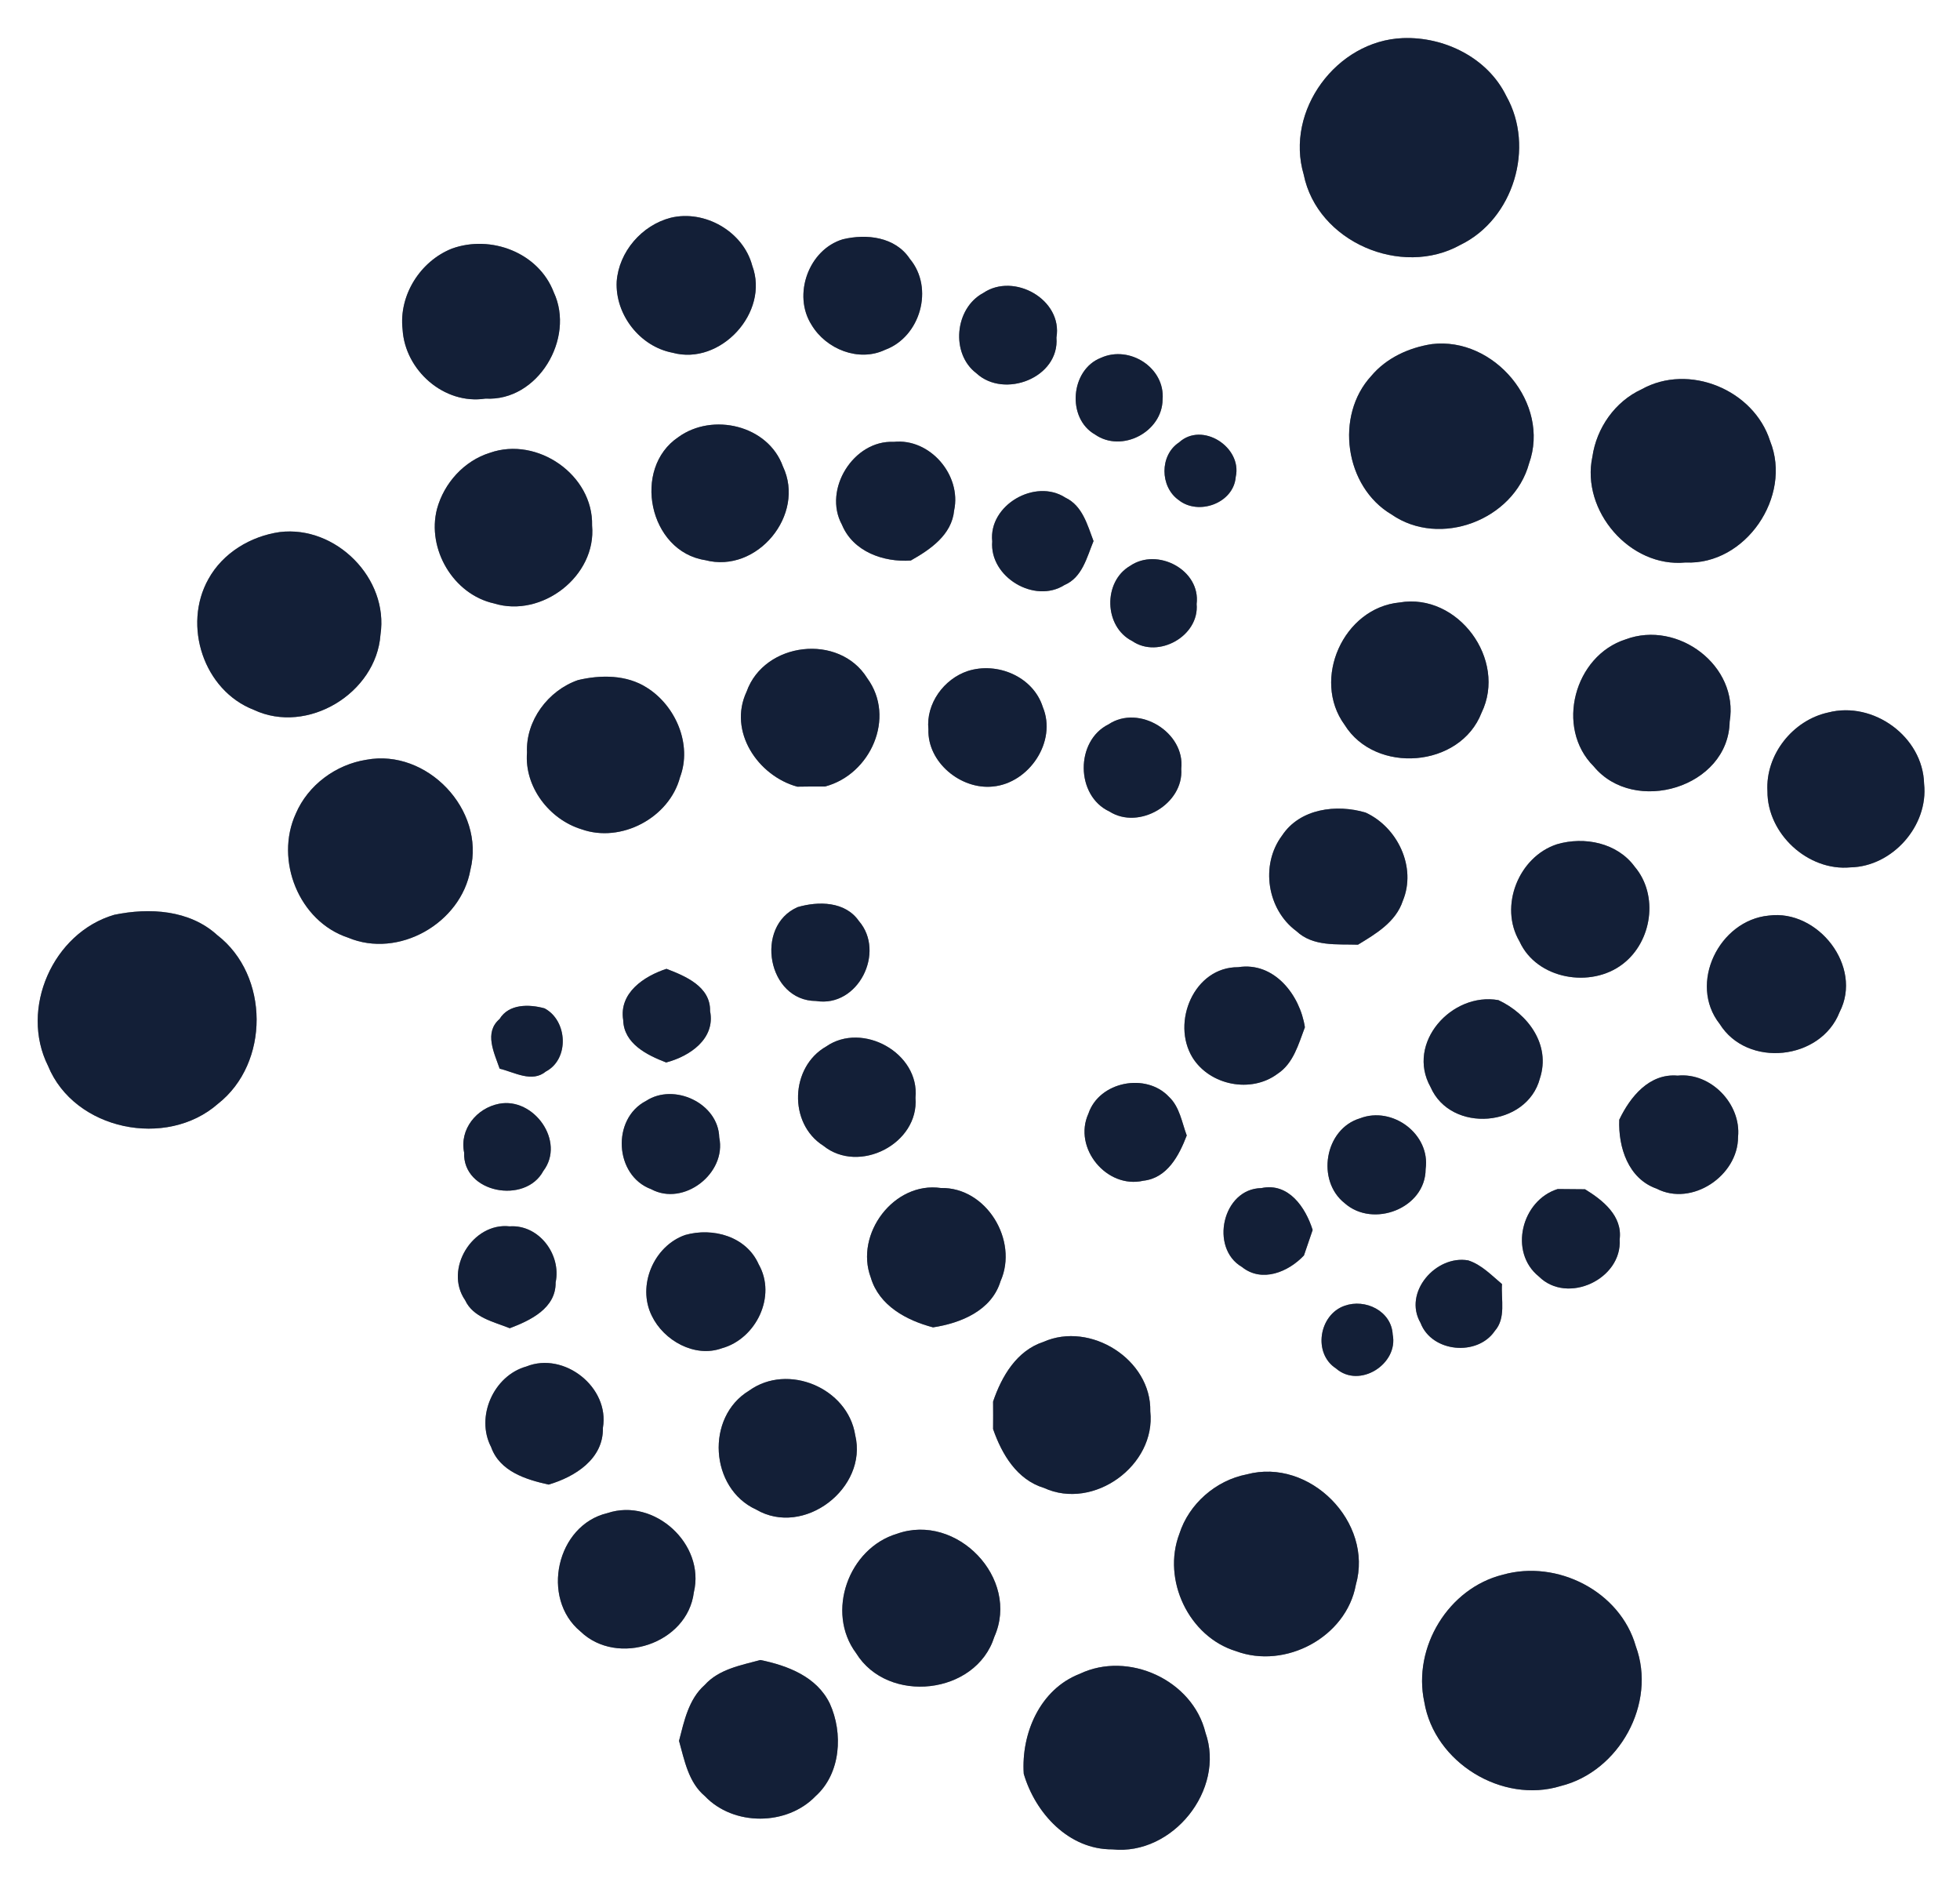 <?xml version="1.0" encoding="UTF-8" ?>
<!DOCTYPE svg PUBLIC "-//W3C//DTD SVG 1.1//EN" "http://www.w3.org/Graphics/SVG/1.1/DTD/svg11.dtd">
<svg width="250pt" height="240pt" viewBox="0 0 250 240" version="1.1" xmlns="http://www.w3.org/2000/svg">
<rect x="0" y="0" width="250" height="240" fill="#808080" stroke="none"/>
<g id="#ffffffff">
<path fill="#ffffff" opacity="1.00" d=" M 0.00 0.00 L 250.00 0.00 L 250.00 240.00 L 0.00 240.00 L 0.00 0.00 M 178.94 4.86 C 170.48 5.18 163.88 14.11 166.29 22.26 C 168.02 30.84 178.75 35.44 186.29 31.22 C 193.06 27.93 195.81 18.77 192.13 12.25 C 189.76 7.37 184.23 4.66 178.94 4.86 M 85.55 27.77 C 81.87 28.72 78.94 32.10 78.66 35.90 C 78.45 40.12 81.62 44.19 85.78 44.98 C 91.88 46.66 98.18 39.85 95.95 33.88 C 94.80 29.52 89.89 26.72 85.55 27.77 M 107.49 30.52 C 103.13 31.84 101.08 37.61 103.51 41.42 C 105.35 44.52 109.52 46.21 112.89 44.61 C 117.40 42.96 119.17 36.73 116.05 33.01 C 114.20 30.20 110.52 29.78 107.49 30.52 M 57.65 31.70 C 53.61 33.30 50.85 37.65 51.35 42.01 C 51.66 47.23 56.65 51.65 61.93 50.83 C 68.61 51.22 73.39 43.14 70.63 37.27 C 68.70 32.21 62.62 29.91 57.65 31.70 M 125.42 37.36 C 121.77 39.30 121.23 45.10 124.54 47.60 C 128.09 50.89 135.17 48.17 134.75 43.05 C 135.58 38.20 129.32 34.71 125.42 37.36 M 182.64 43.88 C 179.71 44.33 176.84 45.64 174.91 47.94 C 170.24 53.00 171.52 62.07 177.48 65.60 C 183.67 69.90 193.06 66.31 195.03 59.11 C 197.78 51.45 190.57 42.93 182.64 43.88 M 140.43 45.63 C 136.53 47.14 136.03 53.34 139.67 55.41 C 143.09 57.79 148.25 55.08 148.29 50.95 C 148.63 46.90 144.06 43.98 140.43 45.63 M 209.38 49.65 C 205.99 51.21 203.64 54.58 203.11 58.25 C 201.64 65.12 207.90 72.43 214.99 71.73 C 222.65 72.10 228.63 63.30 225.78 56.25 C 223.71 49.71 215.42 46.27 209.38 49.65 M 86.53 55.74 C 80.57 59.73 82.77 70.33 89.95 71.43 C 96.57 73.18 102.79 65.63 99.86 59.48 C 97.97 54.22 90.89 52.58 86.53 55.74 M 150.39 56.42 C 147.90 58.05 147.94 62.06 150.33 63.76 C 152.85 65.79 157.36 64.18 157.62 60.81 C 158.47 57.02 153.33 53.72 150.39 56.42 M 62.50 57.74 C 59.20 58.76 56.64 61.60 55.74 64.90 C 54.42 70.01 57.82 75.80 63.01 76.95 C 69.10 78.84 76.11 73.46 75.52 67.02 C 75.69 60.57 68.54 55.62 62.50 57.74 M 107.39 66.91 C 108.81 70.35 112.69 71.72 116.17 71.48 C 118.67 70.07 121.40 68.21 121.70 65.09 C 122.67 60.59 118.61 55.85 113.99 56.35 C 108.88 56.10 104.94 62.43 107.39 66.91 M 126.56 69.04 C 126.19 73.57 131.95 77.04 135.78 74.60 C 138.05 73.64 138.63 71.06 139.48 69.00 C 138.70 66.94 138.07 64.49 135.89 63.46 C 132.04 60.96 126.07 64.42 126.56 69.04 M 35.69 67.85 C 31.96 68.38 28.42 70.51 26.58 73.85 C 23.27 79.75 25.97 88.04 32.37 90.52 C 39.20 93.74 47.99 88.41 48.53 80.94 C 49.61 73.75 42.83 66.98 35.69 67.85 M 144.15 72.16 C 140.67 74.18 140.80 79.93 144.42 81.75 C 147.75 84.04 153.00 81.10 152.63 77.03 C 153.17 72.68 147.62 69.78 144.15 72.16 M 178.52 76.83 C 171.35 77.51 167.27 86.64 171.51 92.44 C 175.44 98.76 186.25 97.92 188.97 90.90 C 192.27 84.12 185.95 75.56 178.52 76.83 M 207.37 81.53 C 200.81 83.61 198.33 92.80 203.28 97.73 C 208.45 104.00 220.47 100.43 220.62 92.03 C 221.82 84.89 214.00 79.06 207.37 81.53 M 95.23 88.20 C 92.85 93.26 96.65 98.93 101.69 100.32 C 102.87 100.30 104.05 100.29 105.23 100.30 C 111.03 98.78 114.30 91.51 110.62 86.49 C 107.04 80.71 97.48 81.86 95.23 88.20 M 123.45 85.57 C 120.39 86.58 118.09 89.74 118.42 93.01 C 118.28 97.22 122.57 100.73 126.65 100.30 C 131.27 99.86 134.84 94.56 133.01 90.16 C 131.78 86.28 127.21 84.37 123.45 85.57 M 73.72 86.73 C 69.92 88.05 67.04 91.89 67.22 95.97 C 66.87 100.34 70.06 104.49 74.17 105.75 C 79.22 107.55 85.37 104.29 86.74 99.11 C 88.31 94.94 86.19 90.01 82.52 87.70 C 79.93 86.03 76.61 86.04 73.72 86.73 M 233.19 90.86 C 228.67 91.84 225.17 96.25 225.44 100.90 C 225.41 106.33 230.61 111.12 236.02 110.61 C 241.39 110.51 246.00 105.29 245.42 99.95 C 245.27 93.95 238.95 89.37 233.19 90.86 M 141.40 92.37 C 137.14 94.47 137.18 101.47 141.50 103.48 C 145.27 105.89 151.01 102.52 150.67 98.04 C 151.19 93.41 145.29 89.78 141.40 92.37 M 46.72 96.89 C 42.84 97.50 39.29 100.11 37.73 103.76 C 35.01 109.69 38.13 117.50 44.39 119.57 C 50.83 122.28 58.79 117.74 60.00 110.92 C 61.91 103.26 54.46 95.44 46.72 96.89 M 163.53 106.55 C 160.73 110.29 161.61 115.99 165.37 118.75 C 167.49 120.74 170.53 120.38 173.21 120.47 C 175.50 119.08 178.04 117.58 178.93 114.88 C 180.71 110.60 178.27 105.50 174.18 103.62 C 170.47 102.52 165.81 103.10 163.53 106.55 M 198.60 107.66 C 193.70 109.25 191.17 115.59 193.82 120.06 C 196.01 124.90 202.94 126.07 206.99 122.93 C 210.72 120.08 211.59 114.16 208.51 110.53 C 206.28 107.47 202.09 106.64 198.60 107.66 M 101.74 115.68 C 96.19 118.11 97.91 127.63 104.08 127.65 C 109.47 128.53 112.98 121.40 109.55 117.45 C 107.81 114.94 104.40 114.90 101.74 115.68 M 14.57 116.66 C 6.75 118.95 2.48 128.64 6.13 135.93 C 9.49 144.14 21.25 146.52 27.80 140.76 C 34.41 135.58 34.37 124.38 27.71 119.25 C 24.18 116.02 19.04 115.73 14.57 116.66 M 225.60 116.76 C 219.28 117.36 215.30 125.45 219.35 130.58 C 222.87 136.22 232.24 135.22 234.64 129.07 C 237.65 123.25 231.88 115.92 225.60 116.76 M 79.49 130.08 C 79.57 133.09 82.52 134.55 84.97 135.49 C 87.95 134.71 91.28 132.49 90.57 128.93 C 90.64 125.82 87.44 124.48 85.01 123.55 C 82.16 124.48 78.93 126.61 79.49 130.08 M 152.11 134.87 C 154.33 138.42 159.59 139.46 162.96 136.93 C 164.99 135.60 165.63 133.13 166.44 131.00 C 165.82 126.89 162.52 122.61 157.93 123.34 C 152.31 123.30 149.36 130.38 152.11 134.87 M 63.72 129.95 C 61.71 131.68 63.04 134.26 63.73 136.28 C 65.62 136.73 67.85 138.11 69.63 136.64 C 72.65 135.05 72.40 130.15 69.46 128.59 C 67.51 128.05 64.91 127.99 63.72 129.95 M 182.47 138.63 C 185.06 144.57 194.78 143.77 196.42 137.51 C 197.82 133.21 194.88 129.29 191.12 127.54 C 185.17 126.49 179.31 133.00 182.47 138.63 M 105.37 133.46 C 100.79 136.07 100.53 143.27 105.02 146.11 C 109.56 149.78 117.25 145.85 116.77 139.99 C 117.33 134.28 109.99 130.24 105.37 133.46 M 206.54 142.79 C 206.40 146.30 207.68 150.31 211.30 151.58 C 215.79 153.91 221.70 149.93 221.69 144.99 C 222.11 140.80 218.22 136.73 213.98 137.17 C 210.38 136.85 207.93 139.87 206.54 142.79 M 138.83 142.01 C 136.83 146.40 141.17 151.65 145.84 150.57 C 148.89 150.23 150.39 147.36 151.37 144.80 C 150.74 143.11 150.47 141.15 149.09 139.86 C 146.18 136.76 140.21 137.91 138.83 142.01 M 63.64 140.76 C 60.79 141.32 58.59 144.01 59.20 146.98 C 59.00 152.14 67.00 153.62 69.30 149.33 C 72.16 145.56 68.08 139.88 63.64 140.76 M 82.41 140.39 C 77.98 142.67 78.37 149.92 83.06 151.65 C 87.20 153.89 92.70 149.64 91.74 145.05 C 91.62 140.67 85.96 138.06 82.41 140.39 M 173.48 142.61 C 168.95 143.96 167.86 150.56 171.52 153.44 C 175.14 156.65 181.83 154.10 181.84 149.09 C 182.48 144.63 177.60 141.02 173.48 142.61 M 111.07 162.92 C 112.13 166.51 115.63 168.38 119.01 169.27 C 122.56 168.73 126.48 167.13 127.62 163.38 C 129.93 158.20 125.82 151.37 120.01 151.50 C 114.02 150.64 108.99 157.37 111.07 162.92 M 158.41 161.57 C 160.96 163.62 164.33 162.21 166.32 160.10 C 166.60 159.29 167.15 157.66 167.43 156.85 C 166.53 153.99 164.37 150.77 160.89 151.51 C 155.93 151.58 154.26 159.15 158.41 161.57 M 196.29 162.79 C 199.93 166.40 206.93 163.11 206.59 158.05 C 206.97 155.06 204.43 153.04 202.17 151.66 C 201.30 151.65 199.56 151.64 198.69 151.63 C 194.07 153.07 192.41 159.68 196.29 162.79 M 59.33 165.81 C 60.36 168.03 62.96 168.55 65.02 169.38 C 67.64 168.39 70.92 166.84 70.87 163.54 C 71.62 159.99 68.74 156.13 65.00 156.39 C 60.29 155.86 56.60 161.86 59.33 165.81 M 87.40 157.49 C 83.38 158.89 81.23 163.97 83.14 167.80 C 84.66 170.96 88.63 173.18 92.06 171.94 C 96.44 170.74 99.09 165.29 96.77 161.23 C 95.20 157.67 90.93 156.49 87.40 157.49 M 181.19 168.70 C 182.62 172.47 188.44 173.00 190.66 169.73 C 192.11 168.09 191.45 165.74 191.58 163.75 C 190.24 162.63 188.98 161.28 187.27 160.73 C 183.15 160.01 178.94 164.82 181.19 168.70 M 171.50 166.52 C 168.23 167.66 167.44 172.59 170.41 174.51 C 173.40 177.13 178.40 173.94 177.64 170.18 C 177.48 167.19 174.15 165.57 171.50 166.52 M 126.67 178.73 C 126.68 179.90 126.68 181.07 126.67 182.24 C 127.79 185.46 129.71 188.70 133.17 189.75 C 139.50 192.65 147.47 186.87 146.72 179.98 C 146.87 173.37 139.07 168.47 133.10 171.12 C 129.68 172.24 127.77 175.50 126.67 178.73 M 67.14 174.26 C 62.97 175.42 60.63 180.67 62.64 184.53 C 63.74 187.64 67.07 188.68 69.98 189.32 C 73.34 188.33 76.99 186.05 76.90 182.09 C 77.79 176.91 71.95 172.32 67.14 174.26 M 95.55 177.34 C 89.97 180.71 90.53 189.80 96.44 192.50 C 102.52 196.07 110.73 189.77 109.08 183.00 C 108.13 177.00 100.48 173.78 95.55 177.34 M 159.02 188.02 C 155.09 188.78 151.65 191.77 150.43 195.60 C 148.20 201.47 151.63 208.72 157.65 210.56 C 163.95 212.91 171.72 208.78 172.94 202.10 C 175.22 194.11 167.05 185.86 159.02 188.02 M 77.50 192.95 C 70.96 194.48 68.93 203.83 74.04 208.05 C 78.74 212.58 87.69 209.62 88.50 203.06 C 89.98 196.92 83.46 190.97 77.50 192.95 M 114.42 195.59 C 108.24 197.43 105.29 205.58 109.20 210.82 C 113.24 217.37 124.49 216.15 126.83 208.73 C 130.14 201.28 122.02 192.88 114.42 195.59 M 191.70 200.81 C 184.75 202.52 180.17 210.07 181.67 217.04 C 182.96 224.77 191.61 230.06 199.07 227.76 C 206.53 225.91 211.34 217.22 208.65 209.94 C 206.66 202.93 198.62 198.86 191.70 200.81 M 89.88 214.88 C 87.83 216.70 87.27 219.47 86.61 222.00 C 87.31 224.50 87.81 227.29 89.91 229.05 C 93.56 232.89 100.37 232.86 104.03 229.05 C 107.26 226.15 107.56 221.00 105.84 217.24 C 104.18 213.82 100.49 212.41 96.99 211.69 C 94.49 212.37 91.71 212.85 89.88 214.88 M 137.71 213.46 C 132.66 215.42 130.24 221.04 130.58 226.20 C 132.06 231.24 136.33 235.88 141.90 235.84 C 149.57 236.64 156.32 228.23 153.76 220.96 C 152.12 214.24 143.91 210.49 137.71 213.46 Z" />
</g>
<g id="#131f37ff">
<path fill="#131f37" opacity="1.00" d=" M 178.94 4.86 C 184.23 4.66 189.76 7.37 192.13 12.25 C 195.81 18.77 193.06 27.93 186.29 31.22 C 178.75 35.44 168.02 30.84 166.29 22.26 C 163.88 14.11 170.48 5.18 178.94 4.86 Z" />
<path fill="#131f37" opacity="1.00" d=" M 85.55 27.77 C 89.89 26.72 94.80 29.52 95.95 33.88 C 98.18 39.85 91.88 46.66 85.78 44.98 C 81.62 44.19 78.45 40.12 78.66 35.90 C 78.94 32.10 81.87 28.72 85.55 27.77 Z" />
<path fill="#131f37" opacity="1.00" d=" M 107.49 30.52 C 110.52 29.78 114.20 30.20 116.05 33.01 C 119.17 36.73 117.40 42.96 112.89 44.61 C 109.52 46.21 105.35 44.52 103.51 41.42 C 101.08 37.61 103.13 31.84 107.49 30.52 Z" />
<path fill="#131f37" opacity="1.00" d=" M 57.65 31.70 C 62.62 29.91 68.70 32.21 70.63 37.27 C 73.39 43.14 68.61 51.22 61.93 50.83 C 56.65 51.65 51.66 47.23 51.35 42.01 C 50.85 37.65 53.61 33.30 57.65 31.70 Z" />
<path fill="#131f37" opacity="1.00" d=" M 125.42 37.36 C 129.32 34.71 135.58 38.20 134.75 43.05 C 135.17 48.17 128.09 50.89 124.54 47.60 C 121.23 45.10 121.77 39.30 125.42 37.36 Z" />
<path fill="#131f37" opacity="1.00" d=" M 182.64 43.88 C 190.57 42.93 197.78 51.45 195.03 59.11 C 193.06 66.31 183.67 69.90 177.48 65.60 C 171.52 62.07 170.24 53.00 174.91 47.94 C 176.84 45.64 179.71 44.33 182.64 43.88 Z" />
<path fill="#131f37" opacity="1.00" d=" M 140.43 45.63 C 144.06 43.98 148.63 46.90 148.29 50.95 C 148.25 55.08 143.09 57.79 139.67 55.41 C 136.03 53.34 136.53 47.14 140.43 45.63 Z" />
<path fill="#131f37" opacity="1.00" d=" M 209.38 49.65 C 215.42 46.27 223.71 49.71 225.78 56.25 C 228.63 63.30 222.65 72.10 214.99 71.73 C 207.90 72.43 201.64 65.12 203.11 58.25 C 203.64 54.58 205.99 51.21 209.38 49.65 Z" />
<path fill="#131f37" opacity="1.00" d=" M 86.53 55.74 C 90.89 52.58 97.97 54.22 99.86 59.48 C 102.79 65.63 96.57 73.18 89.95 71.43 C 82.77 70.33 80.57 59.73 86.53 55.74 Z" />
<path fill="#131f37" opacity="1.00" d=" M 150.39 56.42 C 153.33 53.72 158.47 57.02 157.62 60.81 C 157.36 64.18 152.85 65.79 150.33 63.76 C 147.94 62.06 147.90 58.05 150.39 56.42 Z" />
<path fill="#131f37" opacity="1.00" d=" M 62.50 57.74 C 68.54 55.62 75.69 60.57 75.52 67.02 C 76.11 73.46 69.10 78.84 63.01 76.95 C 57.82 75.80 54.42 70.01 55.74 64.90 C 56.64 61.60 59.20 58.76 62.50 57.74 Z" />
<path fill="#131f37" opacity="1.00" d=" M 107.39 66.91 C 104.94 62.43 108.88 56.10 113.99 56.35 C 118.61 55.85 122.67 60.59 121.70 65.09 C 121.40 68.21 118.67 70.07 116.17 71.48 C 112.69 71.72 108.81 70.35 107.39 66.91 Z" />
<path fill="#131f37" opacity="1.00" d=" M 126.56 69.04 C 126.07 64.42 132.04 60.96 135.89 63.46 C 138.07 64.49 138.70 66.94 139.48 69.00 C 138.63 71.06 138.05 73.64 135.78 74.60 C 131.95 77.04 126.19 73.57 126.56 69.04 Z" />
<path fill="#131f37" opacity="1.00" d=" M 35.69 67.85 C 42.83 66.98 49.61 73.75 48.53 80.94 C 47.99 88.41 39.20 93.74 32.37 90.52 C 25.97 88.04 23.27 79.75 26.58 73.85 C 28.42 70.51 31.96 68.38 35.69 67.85 Z" />
<path fill="#131f37" opacity="1.00" d=" M 144.15 72.16 C 147.62 69.78 153.17 72.68 152.63 77.03 C 153.00 81.10 147.75 84.04 144.42 81.75 C 140.80 79.93 140.67 74.18 144.15 72.16 Z" />
<path fill="#131f37" opacity="1.00" d=" M 178.52 76.83 C 185.95 75.56 192.27 84.12 188.97 90.90 C 186.25 97.92 175.44 98.76 171.51 92.44 C 167.27 86.64 171.35 77.51 178.52 76.83 Z" />
<path fill="#131f37" opacity="1.00" d=" M 207.37 81.53 C 214.00 79.06 221.82 84.89 220.62 92.03 C 220.47 100.43 208.45 104.00 203.28 97.73 C 198.33 92.80 200.81 83.61 207.37 81.53 Z" />
<path fill="#131f37" opacity="1.00" d=" M 95.23 88.20 C 97.48 81.86 107.04 80.71 110.62 86.49 C 114.30 91.51 111.03 98.78 105.23 100.30 C 104.05 100.29 102.87 100.30 101.69 100.32 C 96.65 98.93 92.85 93.26 95.23 88.20 Z" />
<path fill="#131f37" opacity="1.00" d=" M 123.45 85.57 C 127.21 84.37 131.78 86.28 133.01 90.16 C 134.84 94.56 131.27 99.86 126.65 100.30 C 122.57 100.73 118.28 97.22 118.42 93.01 C 118.09 89.74 120.39 86.58 123.45 85.57 Z" />
<path fill="#131f37" opacity="1.00" d=" M 73.72 86.73 C 76.61 86.04 79.93 86.03 82.52 87.70 C 86.19 90.01 88.31 94.94 86.74 99.11 C 85.37 104.29 79.22 107.55 74.17 105.75 C 70.06 104.49 66.87 100.34 67.22 95.97 C 67.04 91.89 69.92 88.05 73.72 86.73 Z" />
<path fill="#131f37" opacity="1.00" d=" M 233.19 90.86 C 238.95 89.37 245.27 93.95 245.42 99.95 C 246.00 105.29 241.39 110.51 236.02 110.61 C 230.61 111.12 225.41 106.33 225.44 100.90 C 225.17 96.25 228.67 91.84 233.19 90.86 Z" />
<path fill="#131f37" opacity="1.00" d=" M 141.40 92.37 C 145.29 89.78 151.19 93.41 150.67 98.04 C 151.01 102.52 145.27 105.89 141.50 103.48 C 137.18 101.47 137.14 94.47 141.40 92.37 Z" />
<path fill="#131f37" opacity="1.00" d=" M 46.72 96.89 C 54.46 95.44 61.91 103.26 60.00 110.92 C 58.79 117.74 50.83 122.28 44.39 119.57 C 38.13 117.50 35.01 109.69 37.73 103.76 C 39.29 100.11 42.84 97.50 46.72 96.89 Z" />
<path fill="#131f37" opacity="1.00" d=" M 163.53 106.55 C 165.81 103.10 170.47 102.52 174.18 103.62 C 178.27 105.50 180.71 110.60 178.93 114.88 C 178.04 117.58 175.50 119.08 173.21 120.47 C 170.53 120.38 167.49 120.74 165.37 118.75 C 161.61 115.99 160.73 110.29 163.53 106.55 Z" />
<path fill="#131f37" opacity="1.00" d=" M 198.60 107.66 C 202.09 106.64 206.28 107.47 208.51 110.53 C 211.59 114.16 210.72 120.08 206.99 122.93 C 202.94 126.07 196.01 124.90 193.82 120.06 C 191.17 115.59 193.70 109.25 198.60 107.66 Z" />
<path fill="#131f37" opacity="1.00" d=" M 101.74 115.68 C 104.40 114.90 107.81 114.94 109.55 117.45 C 112.98 121.40 109.47 128.53 104.08 127.65 C 97.91 127.63 96.19 118.11 101.74 115.68 Z" />
<path fill="#131f37" opacity="1.00" d=" M 14.57 116.66 C 19.04 115.73 24.18 116.02 27.71 119.25 C 34.37 124.38 34.41 135.58 27.80 140.76 C 21.25 146.52 9.49 144.14 6.13 135.93 C 2.48 128.64 6.75 118.95 14.57 116.66 Z" />
<path fill="#131f37" opacity="1.00" d=" M 225.60 116.76 C 231.88 115.92 237.65 123.25 234.64 129.07 C 232.24 135.22 222.87 136.22 219.35 130.58 C 215.30 125.45 219.28 117.36 225.60 116.76 Z" />
<path fill="#131f37" opacity="1.00" d=" M 79.49 130.08 C 78.93 126.61 82.16 124.48 85.01 123.55 C 87.44 124.48 90.64 125.82 90.57 128.93 C 91.28 132.49 87.95 134.71 84.97 135.49 C 82.52 134.55 79.57 133.09 79.49 130.08 Z" />
<path fill="#131f37" opacity="1.00" d=" M 152.11 134.87 C 149.36 130.38 152.31 123.30 157.93 123.34 C 162.52 122.61 165.82 126.89 166.44 131.00 C 165.63 133.13 164.99 135.60 162.96 136.93 C 159.59 139.46 154.33 138.42 152.11 134.87 Z" />
<path fill="#131f37" opacity="1.00" d=" M 63.72 129.95 C 64.91 127.99 67.51 128.05 69.46 128.59 C 72.40 130.15 72.65 135.05 69.63 136.64 C 67.85 138.11 65.62 136.73 63.73 136.28 C 63.04 134.26 61.71 131.68 63.72 129.95 Z" />
<path fill="#131f37" opacity="1.00" d=" M 182.47 138.63 C 179.31 133.00 185.17 126.49 191.12 127.54 C 194.88 129.29 197.82 133.21 196.42 137.51 C 194.78 143.77 185.06 144.57 182.47 138.63 Z" />
<path fill="#131f37" opacity="1.00" d=" M 105.37 133.46 C 109.99 130.24 117.33 134.28 116.77 139.99 C 117.25 145.85 109.56 149.78 105.02 146.11 C 100.53 143.27 100.79 136.07 105.37 133.46 Z" />
<path fill="#131f37" opacity="1.00" d=" M 206.54 142.79 C 207.93 139.87 210.38 136.85 213.98 137.17 C 218.22 136.73 222.11 140.80 221.69 144.99 C 221.70 149.93 215.79 153.91 211.30 151.58 C 207.68 150.31 206.40 146.30 206.54 142.79 Z" />
<path fill="#131f37" opacity="1.00" d=" M 138.83 142.01 C 140.21 137.91 146.18 136.76 149.09 139.86 C 150.47 141.15 150.74 143.11 151.37 144.80 C 150.39 147.36 148.89 150.23 145.84 150.57 C 141.17 151.65 136.83 146.40 138.83 142.01 Z" />
<path fill="#131f37" opacity="1.00" d=" M 63.64 140.76 C 68.08 139.88 72.16 145.56 69.30 149.33 C 67.00 153.62 59.00 152.14 59.20 146.98 C 58.59 144.01 60.79 141.32 63.64 140.76 Z" />
<path fill="#131f37" opacity="1.00" d=" M 82.41 140.39 C 85.96 138.06 91.62 140.67 91.74 145.05 C 92.70 149.64 87.20 153.89 83.06 151.65 C 78.37 149.92 77.98 142.67 82.41 140.39 Z" />
<path fill="#131f37" opacity="1.00" d=" M 173.48 142.61 C 177.60 141.02 182.48 144.63 181.84 149.09 C 181.83 154.10 175.14 156.65 171.52 153.44 C 167.86 150.56 168.95 143.96 173.48 142.61 Z" />
<path fill="#131f37" opacity="1.00" d=" M 111.07 162.92 C 108.99 157.37 114.02 150.64 120.01 151.50 C 125.82 151.37 129.93 158.20 127.62 163.38 C 126.48 167.13 122.56 168.73 119.01 169.27 C 115.63 168.38 112.13 166.51 111.07 162.92 Z" />
<path fill="#131f37" opacity="1.00" d=" M 158.41 161.57 C 154.26 159.15 155.93 151.58 160.89 151.51 C 164.37 150.77 166.53 153.99 167.43 156.85 C 167.15 157.66 166.60 159.29 166.32 160.10 C 164.33 162.21 160.96 163.62 158.41 161.57 Z" />
<path fill="#131f37" opacity="1.00" d=" M 196.29 162.79 C 192.41 159.68 194.07 153.07 198.69 151.63 C 199.56 151.64 201.30 151.65 202.17 151.66 C 204.43 153.04 206.97 155.06 206.59 158.05 C 206.93 163.11 199.93 166.40 196.29 162.79 Z" />
<path fill="#131f37" opacity="1.00" d=" M 59.33 165.81 C 56.60 161.86 60.29 155.86 65.00 156.39 C 68.74 156.13 71.62 159.99 70.87 163.54 C 70.92 166.84 67.64 168.39 65.02 169.38 C 62.96 168.55 60.36 168.03 59.33 165.81 Z" />
<path fill="#131f37" opacity="1.00" d=" M 87.40 157.49 C 90.93 156.49 95.20 157.67 96.77 161.23 C 99.09 165.29 96.44 170.74 92.06 171.94 C 88.63 173.18 84.66 170.96 83.14 167.80 C 81.23 163.97 83.38 158.89 87.40 157.49 Z" />
<path fill="#131f37" opacity="1.00" d=" M 181.19 168.70 C 178.94 164.82 183.15 160.01 187.27 160.73 C 188.98 161.28 190.24 162.63 191.58 163.75 C 191.45 165.74 192.11 168.09 190.66 169.73 C 188.44 173.00 182.62 172.47 181.19 168.70 Z" />
<path fill="#131f37" opacity="1.00" d=" M 171.50 166.52 C 174.15 165.57 177.48 167.19 177.64 170.18 C 178.40 173.94 173.40 177.13 170.41 174.51 C 167.44 172.59 168.23 167.66 171.50 166.52 Z" />
<path fill="#131f37" opacity="1.00" d=" M 126.67 178.73 C 127.77 175.50 129.68 172.24 133.10 171.12 C 139.07 168.47 146.87 173.37 146.72 179.98 C 147.47 186.87 139.50 192.65 133.17 189.75 C 129.71 188.70 127.79 185.46 126.67 182.24 C 126.68 181.07 126.68 179.90 126.67 178.73 Z" />
<path fill="#131f37" opacity="1.00" d=" M 67.14 174.26 C 71.95 172.32 77.79 176.91 76.90 182.09 C 76.99 186.05 73.34 188.33 69.98 189.32 C 67.07 188.68 63.74 187.64 62.64 184.53 C 60.63 180.67 62.97 175.42 67.14 174.26 Z" />
<path fill="#131f37" opacity="1.00" d=" M 95.55 177.34 C 100.48 173.78 108.13 177.00 109.08 183.00 C 110.73 189.77 102.52 196.07 96.44 192.50 C 90.53 189.80 89.97 180.71 95.55 177.34 Z" />
<path fill="#131f37" opacity="1.00" d=" M 159.02 188.02 C 167.05 185.86 175.22 194.11 172.94 202.10 C 171.72 208.78 163.95 212.91 157.65 210.56 C 151.63 208.72 148.20 201.47 150.43 195.60 C 151.65 191.77 155.09 188.78 159.02 188.02 Z" />
<path fill="#131f37" opacity="1.00" d=" M 77.50 192.95 C 83.46 190.97 89.98 196.92 88.50 203.06 C 87.69 209.62 78.74 212.58 74.04 208.05 C 68.93 203.83 70.96 194.48 77.50 192.95 Z" />
<path fill="#131f37" opacity="1.00" d=" M 114.42 195.59 C 122.02 192.88 130.14 201.28 126.83 208.73 C 124.49 216.15 113.24 217.37 109.20 210.82 C 105.29 205.58 108.24 197.43 114.42 195.59 Z" />
<path fill="#131f37" opacity="1.00" d=" M 191.70 200.81 C 198.62 198.86 206.66 202.93 208.65 209.94 C 211.34 217.22 206.53 225.91 199.07 227.76 C 191.61 230.06 182.96 224.77 181.67 217.04 C 180.17 210.07 184.75 202.52 191.70 200.81 Z" />
<path fill="#131f37" opacity="1.00" d=" M 89.88 214.88 C 91.71 212.85 94.49 212.37 96.99 211.69 C 100.49 212.41 104.18 213.82 105.84 217.24 C 107.56 221.00 107.26 226.15 104.03 229.05 C 100.37 232.86 93.56 232.89 89.91 229.05 C 87.81 227.29 87.31 224.50 86.61 222.00 C 87.27 219.47 87.83 216.70 89.88 214.88 Z" />
<path fill="#131f37" opacity="1.00" d=" M 137.71 213.46 C 143.91 210.49 152.12 214.24 153.76 220.96 C 156.32 228.23 149.57 236.64 141.90 235.84 C 136.33 235.88 132.06 231.24 130.58 226.20 C 130.24 221.04 132.66 215.42 137.71 213.46 Z" />
</g>
</svg>
